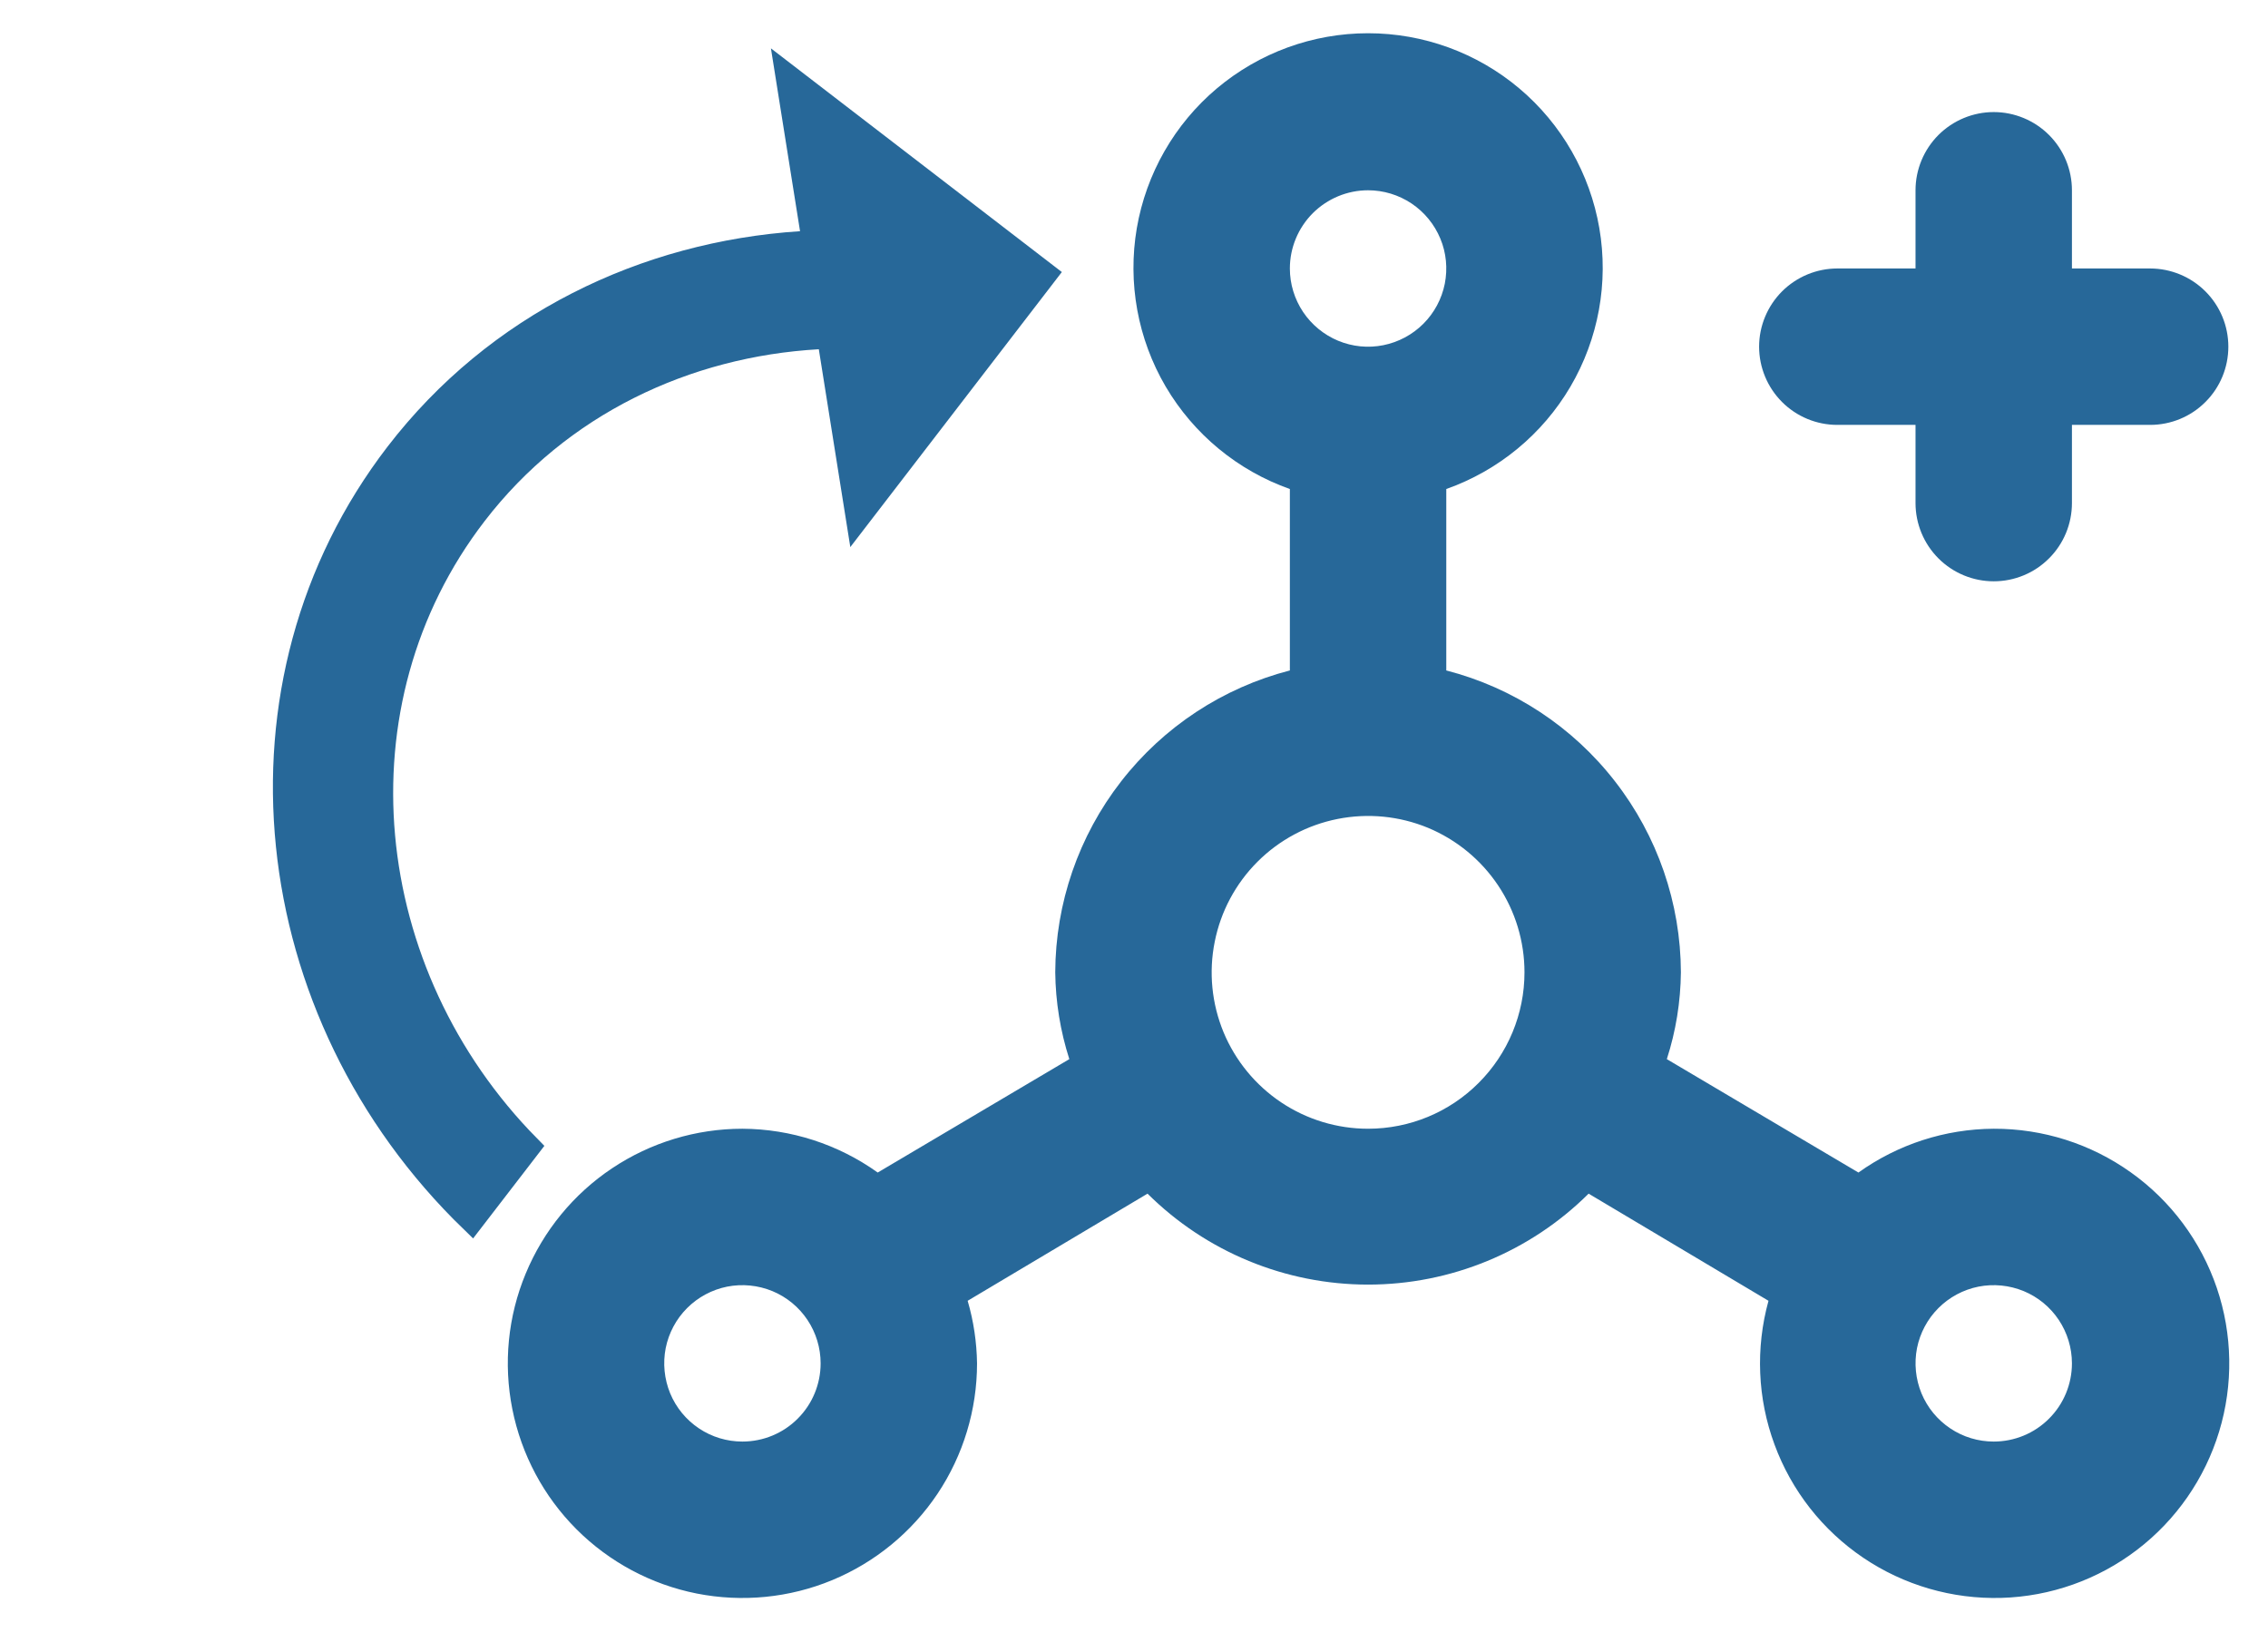 <svg width="29" height="21" viewBox="0 0 29 21" fill="none" xmlns="http://www.w3.org/2000/svg">
<path d="M10.618 4.442L10.597 4.309L10.462 4.316C8.773 4.412 7.156 5.169 6.077 6.573C4.218 8.991 4.575 12.446 6.762 14.664L6.033 15.611C3.285 12.951 2.819 8.736 5.074 5.803C6.348 4.146 8.243 3.237 10.239 3.106L10.404 3.096L10.378 2.933L10.065 0.967L13.367 3.506L10.966 6.628L10.618 4.442Z" fill="#276899" stroke="#276899" stroke-width="0.3"/>
<path d="M23.493 5.433H24.493V6.433C24.493 6.698 24.599 6.953 24.786 7.14C24.974 7.328 25.228 7.433 25.493 7.433C25.758 7.433 26.013 7.328 26.2 7.14C26.388 6.953 26.493 6.698 26.493 6.433V5.433H27.493C27.758 5.433 28.013 5.328 28.2 5.14C28.388 4.953 28.493 4.698 28.493 4.433C28.493 4.168 28.388 3.914 28.2 3.726C28.013 3.539 27.758 3.433 27.493 3.433H26.493V2.433C26.493 2.168 26.388 1.914 26.2 1.726C26.013 1.539 25.758 1.433 25.493 1.433C25.228 1.433 24.974 1.539 24.786 1.726C24.599 1.914 24.493 2.168 24.493 2.433V3.433H23.493C23.228 3.433 22.974 3.539 22.786 3.726C22.599 3.914 22.493 4.168 22.493 4.433C22.493 4.698 22.599 4.953 22.786 5.14C22.974 5.328 23.228 5.433 23.493 5.433ZM25.493 14.433C24.872 14.436 24.268 14.632 23.763 14.993L21.313 13.543C21.429 13.184 21.489 12.81 21.493 12.433C21.49 11.549 21.194 10.69 20.651 9.992C20.109 9.293 19.35 8.794 18.493 8.573V6.253C19.16 6.017 19.723 5.553 20.081 4.943C20.439 4.332 20.57 3.615 20.45 2.917C20.33 2.22 19.968 1.587 19.427 1.131C18.886 0.675 18.201 0.425 17.493 0.425C16.785 0.425 16.101 0.675 15.559 1.131C15.018 1.587 14.656 2.22 14.536 2.917C14.417 3.615 14.547 4.332 14.905 4.943C15.264 5.553 15.826 6.017 16.493 6.253V8.573C15.637 8.794 14.878 9.293 14.335 9.992C13.792 10.69 13.496 11.549 13.493 12.433C13.497 12.81 13.558 13.184 13.673 13.543L11.223 14.993C10.718 14.632 10.114 14.436 9.493 14.433C8.9 14.433 8.32 14.609 7.826 14.939C7.333 15.268 6.949 15.737 6.722 16.285C6.494 16.833 6.435 17.437 6.551 18.018C6.667 18.6 6.952 19.135 7.372 19.555C7.791 19.974 8.326 20.26 8.908 20.376C9.49 20.491 10.093 20.432 10.641 20.205C11.189 19.978 11.658 19.593 11.988 19.1C12.317 18.607 12.493 18.027 12.493 17.433C12.489 17.162 12.449 16.893 12.373 16.633L14.673 15.263C15.423 16.008 16.436 16.426 17.493 16.426C18.55 16.426 19.564 16.008 20.313 15.263L22.613 16.633C22.446 17.239 22.472 17.882 22.69 18.471C22.907 19.061 23.304 19.567 23.825 19.919C24.346 20.271 24.964 20.45 25.592 20.432C26.22 20.414 26.826 20.199 27.326 19.817C27.825 19.436 28.192 18.907 28.375 18.306C28.558 17.705 28.547 17.061 28.345 16.467C28.142 15.872 27.758 15.355 27.246 14.991C26.735 14.626 26.122 14.431 25.493 14.433ZM9.493 18.433C9.295 18.433 9.102 18.375 8.938 18.265C8.773 18.155 8.645 17.999 8.569 17.816C8.494 17.633 8.474 17.432 8.512 17.238C8.551 17.044 8.646 16.866 8.786 16.726C8.926 16.586 9.104 16.491 9.298 16.452C9.492 16.414 9.693 16.434 9.876 16.509C10.059 16.585 10.215 16.713 10.325 16.878C10.434 17.042 10.493 17.235 10.493 17.433C10.493 17.698 10.388 17.953 10.2 18.14C10.013 18.328 9.758 18.433 9.493 18.433ZM17.493 2.433C17.691 2.433 17.884 2.492 18.049 2.602C18.213 2.712 18.341 2.868 18.417 3.051C18.493 3.233 18.512 3.434 18.474 3.628C18.435 3.822 18.34 4 18.2 4.14C18.06 4.28 17.882 4.375 17.688 4.414C17.494 4.453 17.293 4.433 17.11 4.357C16.928 4.281 16.772 4.153 16.662 3.989C16.552 3.824 16.493 3.631 16.493 3.433C16.493 3.168 16.599 2.914 16.786 2.726C16.974 2.539 17.228 2.433 17.493 2.433ZM17.493 14.433C17.098 14.433 16.711 14.316 16.382 14.096C16.053 13.876 15.797 13.564 15.645 13.199C15.494 12.833 15.454 12.431 15.532 12.043C15.609 11.655 15.799 11.299 16.079 11.019C16.359 10.739 16.715 10.549 17.103 10.472C17.491 10.395 17.893 10.434 18.259 10.585C18.624 10.737 18.936 10.993 19.156 11.322C19.376 11.651 19.493 12.038 19.493 12.433C19.493 12.964 19.282 13.472 18.907 13.847C18.532 14.223 18.024 14.433 17.493 14.433ZM25.493 18.433C25.295 18.433 25.102 18.375 24.938 18.265C24.773 18.155 24.645 17.999 24.569 17.816C24.494 17.633 24.474 17.432 24.512 17.238C24.551 17.044 24.646 16.866 24.786 16.726C24.926 16.586 25.104 16.491 25.298 16.452C25.492 16.414 25.693 16.434 25.876 16.509C26.059 16.585 26.215 16.713 26.325 16.878C26.434 17.042 26.493 17.235 26.493 17.433C26.493 17.698 26.388 17.953 26.2 18.14C26.013 18.328 25.758 18.433 25.493 18.433Z" fill="#276899"/>
</svg>
